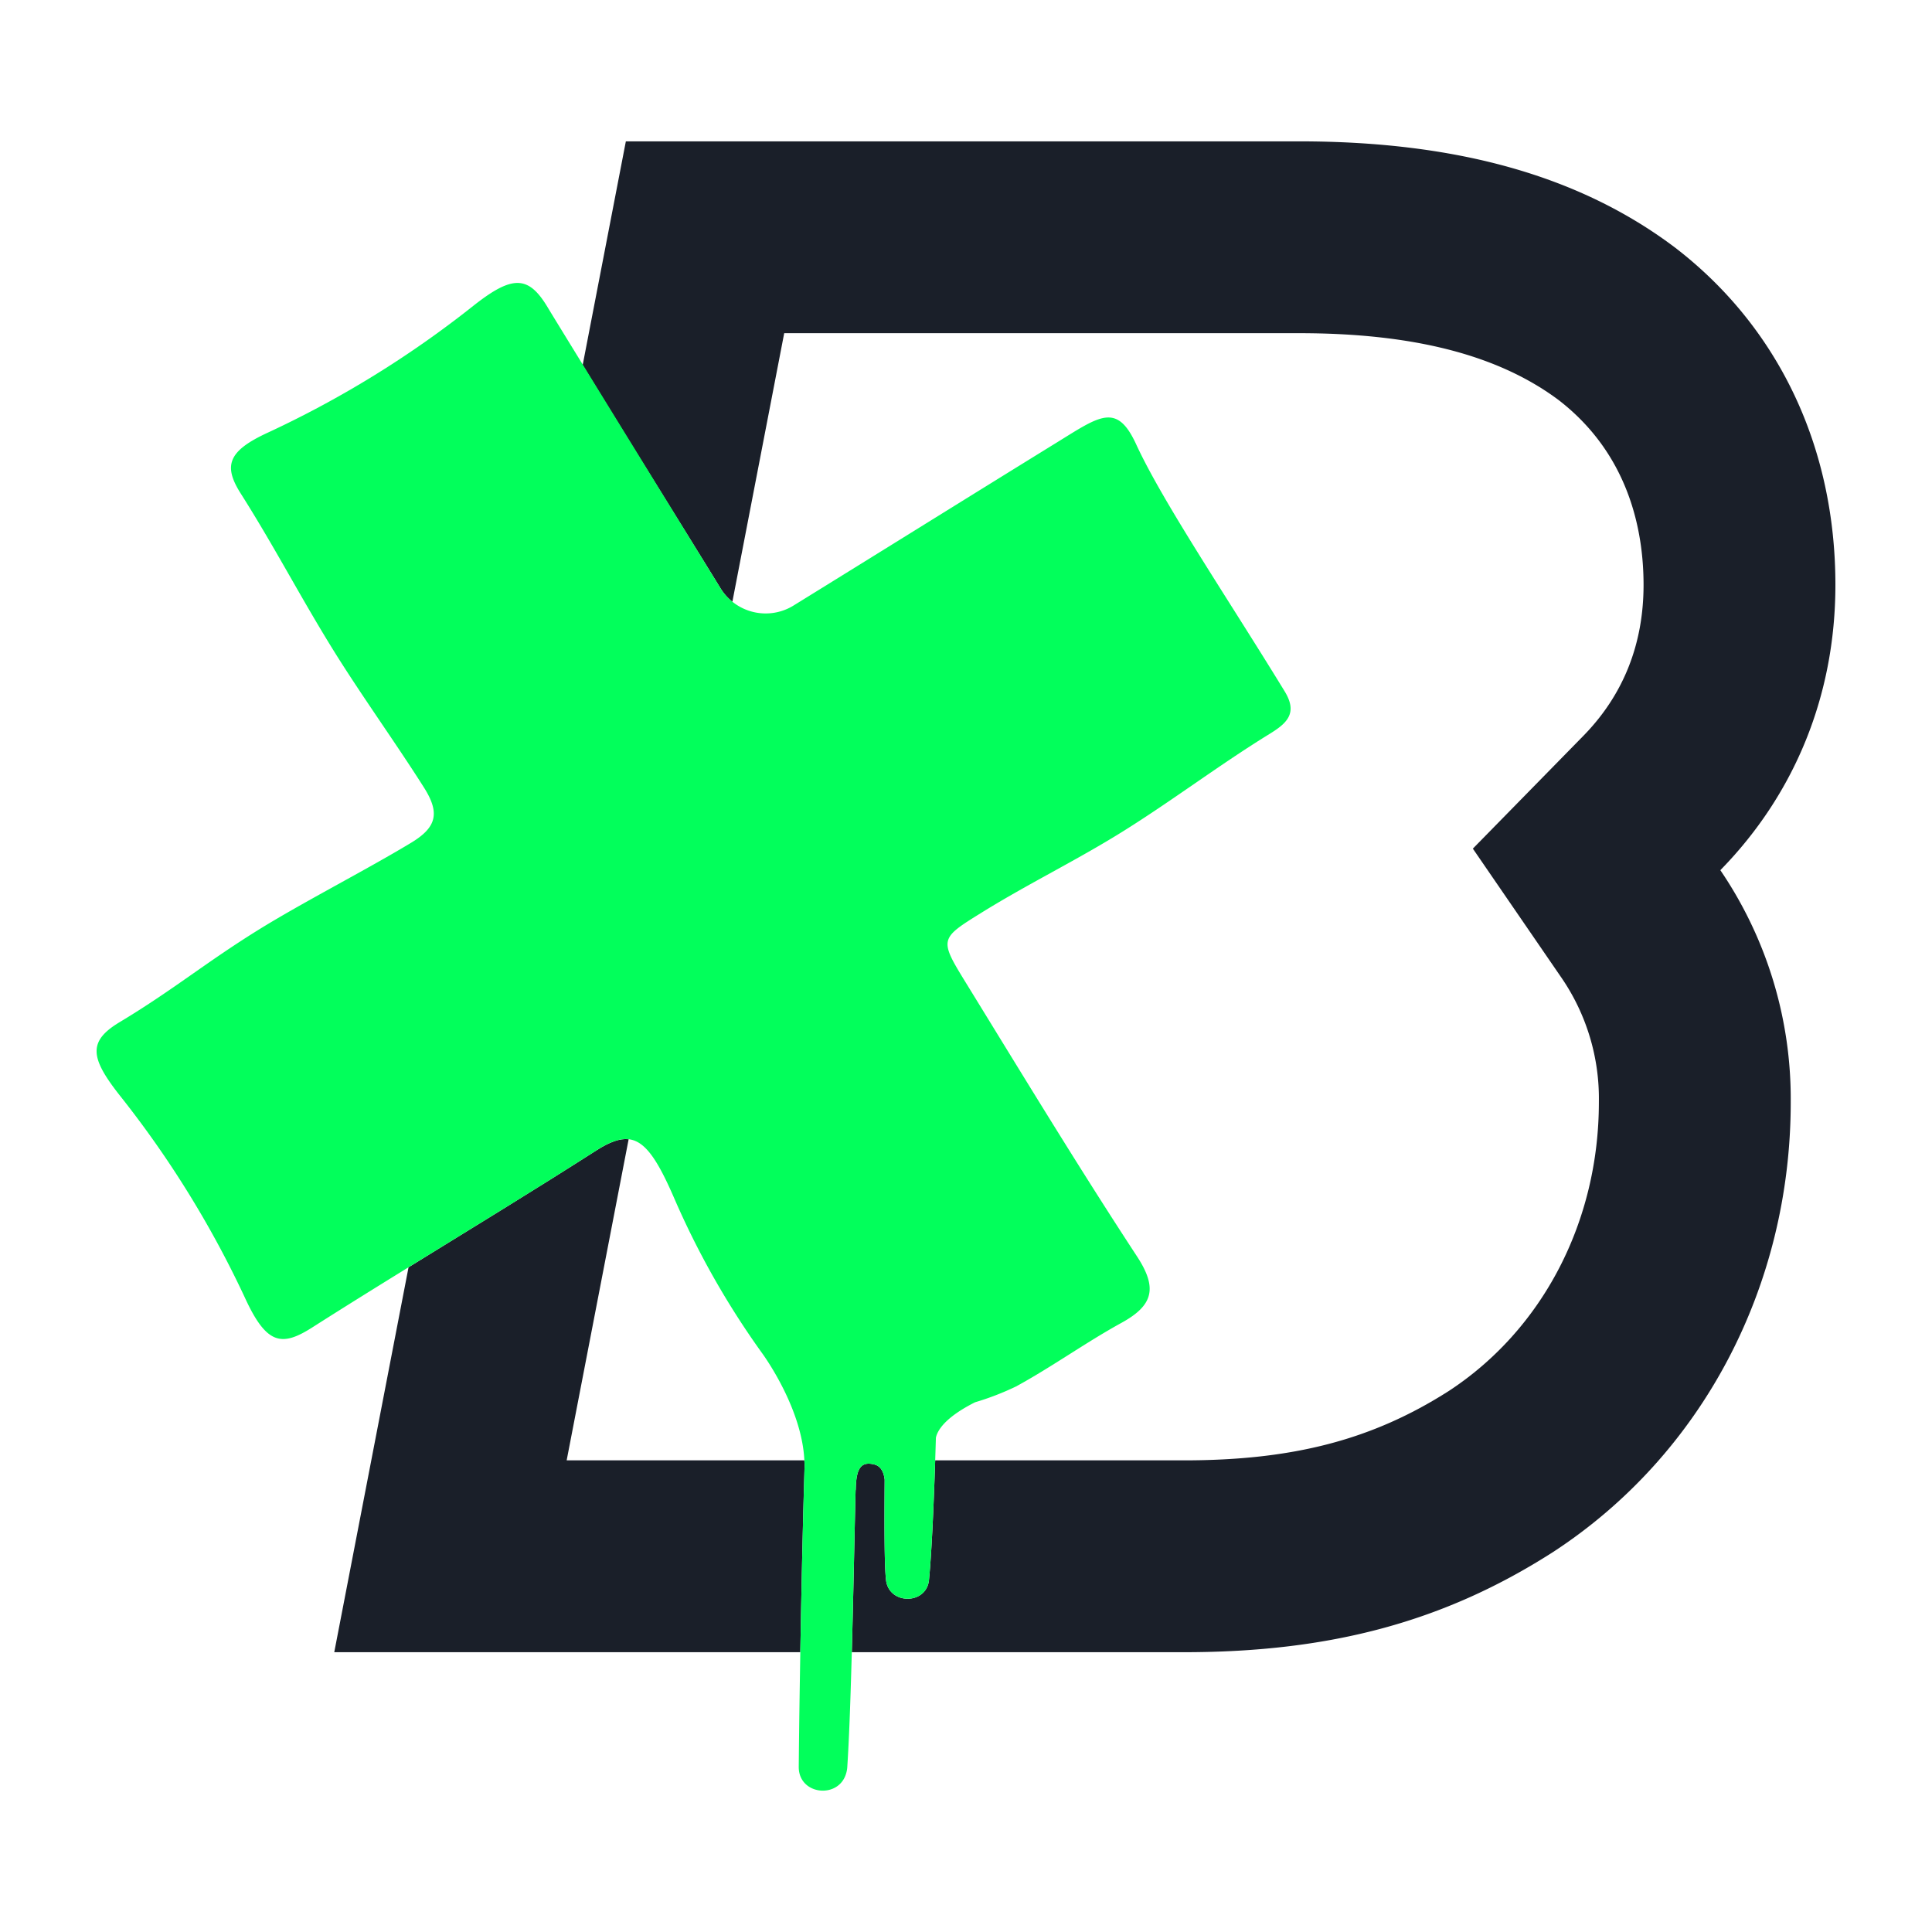 <svg xmlns="http://www.w3.org/2000/svg" width="400" height="400" viewBox="0 0 400 400"><defs><style>.a{fill:#1a1f29;}.b{fill:#02ff5b;}</style></defs><path class="a" d="M166.533,302.351H117.322l12.832-66.485c-1.871-.209-3.997.598-6.694,2.324-12.853,8.225-25.887,16.165-38.873,24.182L69.205,342.07h96.492c.217-12.704.517-26.833.884-38.628l0-.009C166.58,303.072,166.55,302.712,166.533,302.351Z"/><path class="a" d="M380,121.09c0-28.518-11.745-53.284-33.071-69.733l-.314-.238c-19.605-14.705-45.006-21.853-77.654-21.853H129.576l-8.94,46.318c9.46,15.494,19.107,30.877,28.619,46.34a10.695,10.695,0,0,0,2.377,2.655l10.73-55.596h106.6c23.678,0,41.253,4.526,53.725,13.836l.078.06C337.24,94.102,340.281,109.847,340.281,121.09c0,12.301-4.198,22.822-12.477,31.272L304.939,175.7l18.489,26.937a44.245,44.245,0,0,1,7.602,25.549c0,24.722-11.619,47.073-31.084,59.81l-.069.044c-15.747,10.031-32.128,14.312-54.754,14.312H193.622c-.325,9.919-.76,19.43-1.284,24.757a.38.38,0,0,0-.01.102c-.592,5.039-8.17,5.069-8.874.041,0-.041-.01-.092-.01-.133-.367-2.927-.347-12.188-.285-20.756-.143-1.285-.632-2.764-2.091-3.141-2.713-.714-3.784.652-3.886,4.936a2.597,2.597,0,0,1-.041.449c-.252,10.385-.485,22.452-.785,33.464h68.77c30.379,0,53.879-6.353,76.198-20.598l.241-.155c30.798-20.087,49.186-54.903,49.186-93.131a84.147,84.147,0,0,0-14.574-48.026C371.496,164.522,380,144.074,380,121.09Z"/><path class="b" d="M265.973,143.13c-11.618-19.01-25.206-39.105-30.747-51.15-4.001-8.696-7.537-5.849-16.38-.394-18.252,11.259-36.449,22.605-54.696,33.872a10.987,10.987,0,0,1-14.894-3.534c-9.512-15.464-33.48-54.309-35.88-58.312-3.968-6.616-7.276-6.68-15.326-.339A211.999,211.999,0,0,1,55.526,89.538c-8.341,3.834-9.354,6.854-5.667,12.667,6.9,10.879,12.199,21.147,18.972,32.106,5.785,9.361,13.041,19.415,18.93,28.71,3.307,5.22,2.749,8.205-2.636,11.46-9.324,5.636-22.561,12.398-31.813,18.153-10.807,6.72-17.629,12.434-28.537,18.986-6.653,3.996-6.073,7.417-.002,15.149a210.159,210.159,0,0,1,25.944,41.927c4.486,9.77,7.638,10.15,13.939,6.133,6.606-4.21,13.264-8.341,19.931-12.457,12.986-8.017,26.02-15.957,38.873-24.182,2.696-1.726,4.823-2.532,6.694-2.324,3.428.382,5.986,4.224,9.531,12.437a172.246,172.246,0,0,0,17.982,31.691l0,0,.039.052c.031.044.064.087.095.131,1.059,1.468,8.25,11.825,8.734,22.174.017.36.047.721.047,1.081l0,.009c-.367,11.795-.667,25.924-.884,38.628-.048,2.818-.093,5.589-.133,8.223-.092,5.916-.153,11.261-.194,15.555a5.948,5.948,0,0,0,.031.602c.551,5.242,8.201,5.865,9.751.816a5.789,5.789,0,0,0,.265-1.367c.275-4.233.5-9.618.694-15.606.087-2.633.168-5.402.245-8.223.3-11.012.534-23.078.785-33.464a2.597,2.597,0,0,0,.041-.449c.102-4.284,1.173-5.651,3.886-4.936,1.459.377,1.948,1.856,2.091,3.141-.061,8.568-.082,17.829.285,20.756,0,.041.01.092.01.133.704,5.028,8.282,4.998,8.874-.041a.38.38,0,0,1,.01-.102c.525-5.327.959-14.838,1.284-24.757.004-.109.007-.215.011-.324q.056-1.715.106-3.438l0,0,0-.001q.014-.463.028-.925c.279-1.367,1.705-4.112,8.101-7.333l.001-.001a57.083,57.083,0,0,0,8.501-3.282c7.448-4.065,14.378-9.075,21.814-13.164,6.565-3.61,7.536-7.172,3.212-13.771-12.216-18.641-23.776-37.713-35.458-56.7-5.544-9.011-5.388-9.075,3.355-14.502,9.391-5.829,19.545-10.776,28.931-16.614,10.456-6.503,20.145-13.896,30.632-20.35C266.485,149.713,268.731,147.642,265.973,143.13Z"/></svg>